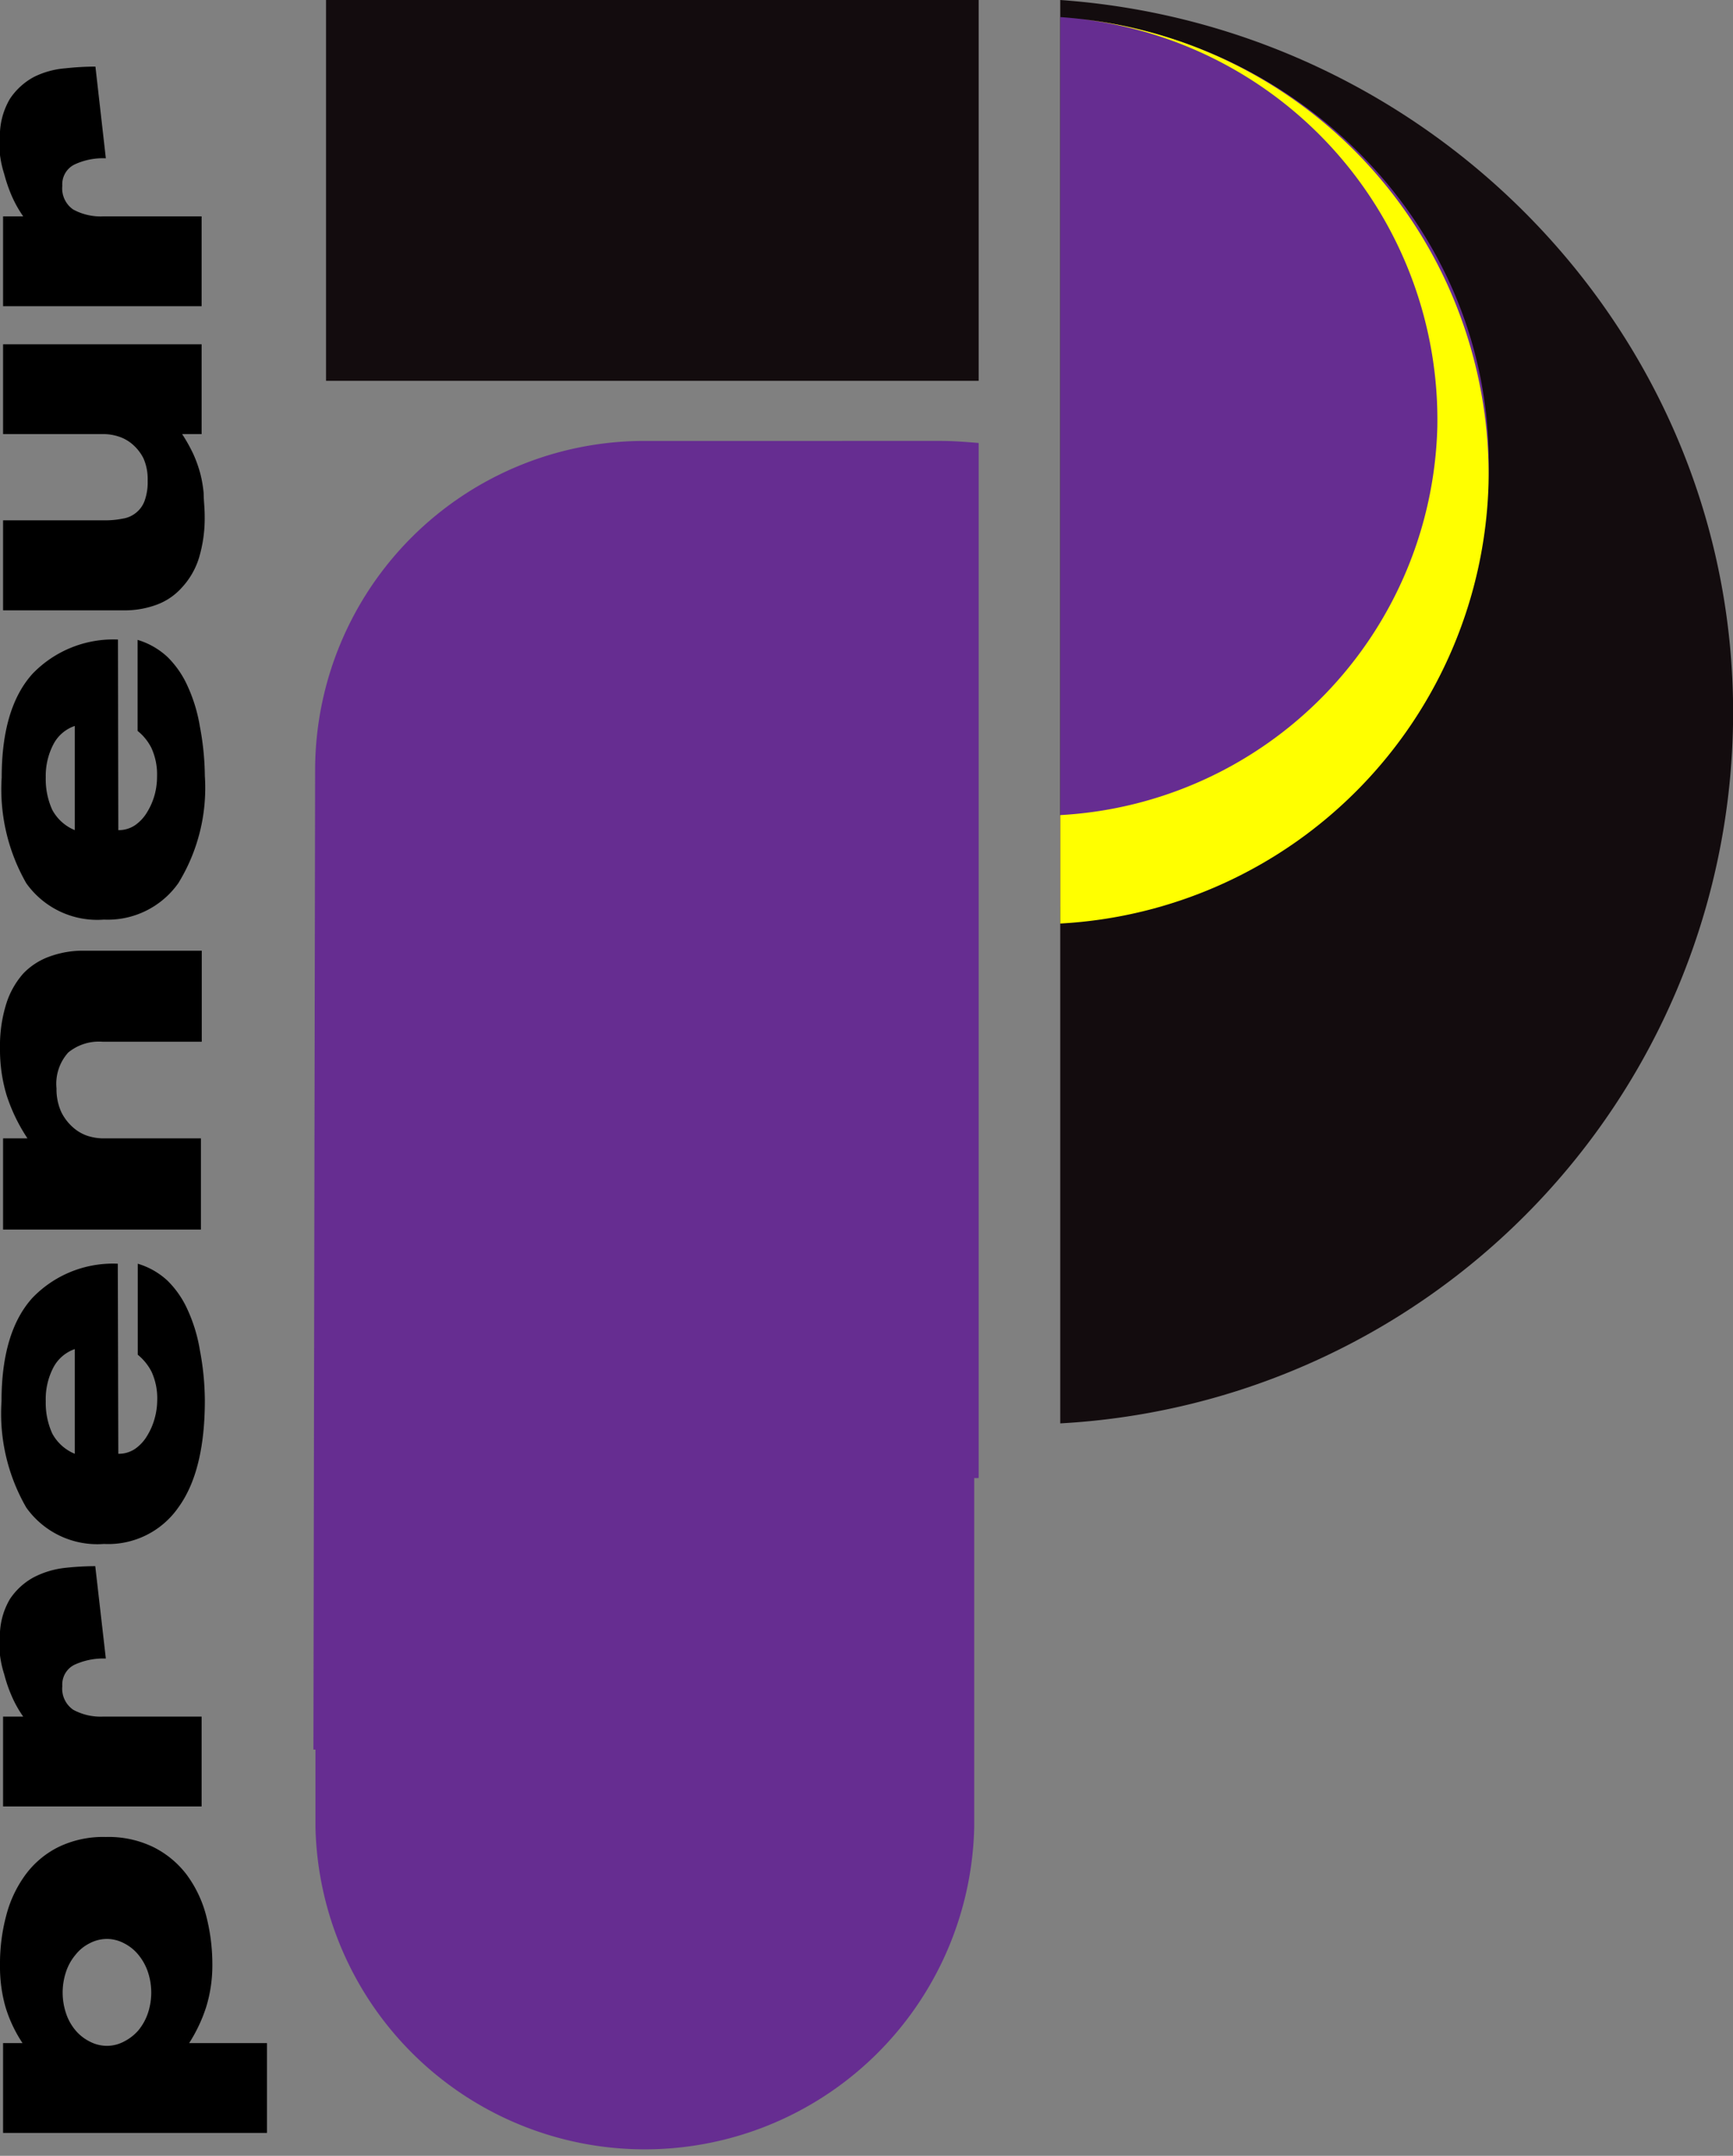<svg xmlns="http://www.w3.org/2000/svg" xmlns:xlink="http://www.w3.org/1999/xlink" viewBox="0 0 101.52 126.24"><rect x="0" y="0" width="101.52" height="126.24" fill="#808080" stroke="none"/><defs><style>.cls-1{fill:#662d91;}.cls-2{fill:url(#Super_Soft_Black_Vignette_2);}.cls-3{fill:url(#Super_Soft_Black_Vignette_2-2);}.cls-4{fill:#ff0;}</style><radialGradient id="Super_Soft_Black_Vignette_2" cx="-160.36" cy="11.15" r="14.69" gradientTransform="translate(213.15) scale(1.09 1)" gradientUnits="userSpaceOnUse"><stop offset="0.57" stop-color="#130c0e"/><stop offset="0.8" stop-color="#130c0e"/><stop offset="1" stop-color="#130c0e"/></radialGradient><radialGradient id="Super_Soft_Black_Vignette_2-2" cx="81.82" cy="41.68" r="32.6" gradientTransform="matrix(1, 0, 0, 1, 0, 0)" xlink:href="#Super_Soft_Black_Vignette_2"/></defs><g id="Layer_2" data-name="Layer 2"><g id="Layer_2-2" data-name="Layer 2"><path d="M.18,124.9v-5.26H1.32a8,8,0,0,1-1-2.12A8.66,8.66,0,0,1,0,115.06a10.94,10.94,0,0,1,.37-2.91,7,7,0,0,1,1.13-2.38,5.36,5.36,0,0,1,1.92-1.61,6,6,0,0,1,2.78-.59,6,6,0,0,1,2.78.59,5.55,5.55,0,0,1,1.95,1.61,7,7,0,0,1,1.14,2.38,11.37,11.37,0,0,1,.37,2.91,8.32,8.32,0,0,1-.36,2.46,9.09,9.09,0,0,1-1,2.12h4.56v5.26Zm6.08-5.1a2.14,2.14,0,0,0,1-.25,2.79,2.79,0,0,0,.84-.65,3.19,3.19,0,0,0,.56-1,3.82,3.82,0,0,0,0-2.44,3.19,3.19,0,0,0-.56-1,2.57,2.57,0,0,0-.84-.67,2.14,2.14,0,0,0-1-.25,2.17,2.17,0,0,0-1,.25,2.43,2.43,0,0,0-.83.67,3,3,0,0,0-.56,1,3.82,3.82,0,0,0,0,2.44,3,3,0,0,0,.56,1,2.63,2.63,0,0,0,.83.65A2.17,2.17,0,0,0,6.26,119.8Z"/><path d="M6.2,97.12a4.05,4.05,0,0,0-1.85.37,1.29,1.29,0,0,0-.7,1.24,1.5,1.5,0,0,0,.64,1.39,3.36,3.36,0,0,0,1.77.4h5.75v5.26H.18v-5.26H1.36a6.6,6.6,0,0,1-.69-1.24,8.14,8.14,0,0,1-.42-1.23A6.08,6.08,0,0,1,0,96.93c0-.35,0-.64,0-.88a4.27,4.27,0,0,1,.58-2.41A3.9,3.9,0,0,1,2,92.35a5.25,5.25,0,0,1,1.82-.54,16.53,16.53,0,0,1,1.76-.1Z"/><path d="M6.93,85.13a1.7,1.7,0,0,0,1-.3,2.47,2.47,0,0,0,.7-.77,3.93,3.93,0,0,0,.43-1A4.09,4.09,0,0,0,9.21,82a3.73,3.73,0,0,0-.33-1.67,3.09,3.09,0,0,0-.81-1V74a4.41,4.41,0,0,1,1.75,1A5.62,5.62,0,0,1,11,76.72a9.25,9.25,0,0,1,.71,2.35A16.16,16.16,0,0,1,12,82q0,4.14-1.55,6.27a5,5,0,0,1-4.36,2.14,5.1,5.1,0,0,1-4.55-2.13A11,11,0,0,1,.09,82.05Q.09,78,1.9,76a6.54,6.54,0,0,1,5-2ZM2.68,82.05a4.33,4.33,0,0,0,.38,1.89,2.63,2.63,0,0,0,1.32,1.19V79a2.25,2.25,0,0,0-1.26,1.09A4,4,0,0,0,2.68,82.05Z"/><path d="M6,61a2.84,2.84,0,0,0-2,.63,2.73,2.73,0,0,0-.69,2.1,3.22,3.22,0,0,0,.28,1.39,2.91,2.91,0,0,0,.69.9,2.46,2.46,0,0,0,.87.5,3.13,3.13,0,0,0,.85.14h5.77V72H.18V66.66H1.61A10.21,10.21,0,0,1,.38,64.11,9.24,9.24,0,0,1,0,61.4a8.28,8.28,0,0,1,.36-2.6,4.91,4.91,0,0,1,1-1.79,4,4,0,0,1,1.55-1,5.69,5.69,0,0,1,2-.34h6.91V61Z"/><path d="M6.93,48.61a1.7,1.7,0,0,0,1-.3,2.47,2.47,0,0,0,.7-.77,3.93,3.93,0,0,0,.43-1,4.09,4.09,0,0,0,.14-1.07,3.71,3.71,0,0,0-.33-1.67,3,3,0,0,0-.81-1V37.47a4.43,4.43,0,0,1,1.75,1A5.62,5.62,0,0,1,11,40.2a9.25,9.25,0,0,1,.71,2.35A16.16,16.16,0,0,1,12,45.44a10.64,10.64,0,0,1-1.55,6.27,5.06,5.06,0,0,1-4.36,2.14,5.1,5.1,0,0,1-4.55-2.13,11.06,11.06,0,0,1-1.44-6.2q0-4.07,1.81-6.07a6.57,6.57,0,0,1,5-2ZM2.68,45.52a4.35,4.35,0,0,0,.38,1.9,2.63,2.63,0,0,0,1.32,1.19v-6.1A2.21,2.21,0,0,0,3.12,43.6,4,4,0,0,0,2.68,45.52Z"/><path d="M6.08,30.47a5.26,5.26,0,0,0,1.11-.1A1.61,1.61,0,0,0,8,30a1.57,1.57,0,0,0,.48-.7,3.19,3.19,0,0,0,.17-1.16,3,3,0,0,0-.25-1.31A2.67,2.67,0,0,0,7.74,26a2.32,2.32,0,0,0-.83-.45,2.85,2.85,0,0,0-.83-.13H.18V20.16H11.81v5.26H10.67a9.68,9.68,0,0,1,.66,1.18,7.54,7.54,0,0,1,.4,1.12,7.2,7.2,0,0,1,.2,1.16c0,.41.06.84.06,1.3a8.11,8.11,0,0,1-.34,2.51,4.52,4.52,0,0,1-1,1.72,3.68,3.68,0,0,1-1.47,1,5.37,5.37,0,0,1-1.92.33H.18V30.47Z"/><path d="M6.2,9.27a3.92,3.92,0,0,0-1.85.37,1.29,1.29,0,0,0-.7,1.24,1.5,1.5,0,0,0,.64,1.39,3.36,3.36,0,0,0,1.77.4h5.75v5.26H.18V12.67H1.36a6.93,6.93,0,0,1-.69-1.24A9,9,0,0,1,.25,10.2,6.24,6.24,0,0,1,0,9.08c0-.35,0-.64,0-.88A4.27,4.27,0,0,1,.58,5.79,3.9,3.9,0,0,1,2,4.5,5,5,0,0,1,3.83,4a16.53,16.53,0,0,1,1.76-.1Z"/><path class="cls-1" d="M57.33,25.94c-.74-.06-1.47-.12-2.22-.12H37.75A19.29,19.29,0,0,0,18.46,45.07l-.1,57.38.12,0V107a19.3,19.3,0,0,0,38.59,0V86.55a2.3,2.3,0,0,0,.26,0Z"/><rect class="cls-2" x="19.1" width="38.23" height="22.3"/><path class="cls-3" d="M101.51,42.88a41.7,41.7,0,0,1-39.4,40.47V0C84.36,1.58,102.14,20.26,101.51,42.88Z"/><path class="cls-1" d="M87.2,27.79A25.7,25.7,0,0,1,79.42,45.5a26.72,26.72,0,0,1-17.31,7.58V1C76.28,2,87.61,13.66,87.2,27.79Z"/><path class="cls-4" d="M63.27,1.11A23.63,23.63,0,0,1,84.2,25,23.38,23.38,0,0,1,62.11,47.73v6.35A26.54,26.54,0,0,0,87.2,28.31,26.85,26.85,0,0,0,63.27,1.11Z"/></g></g></svg>